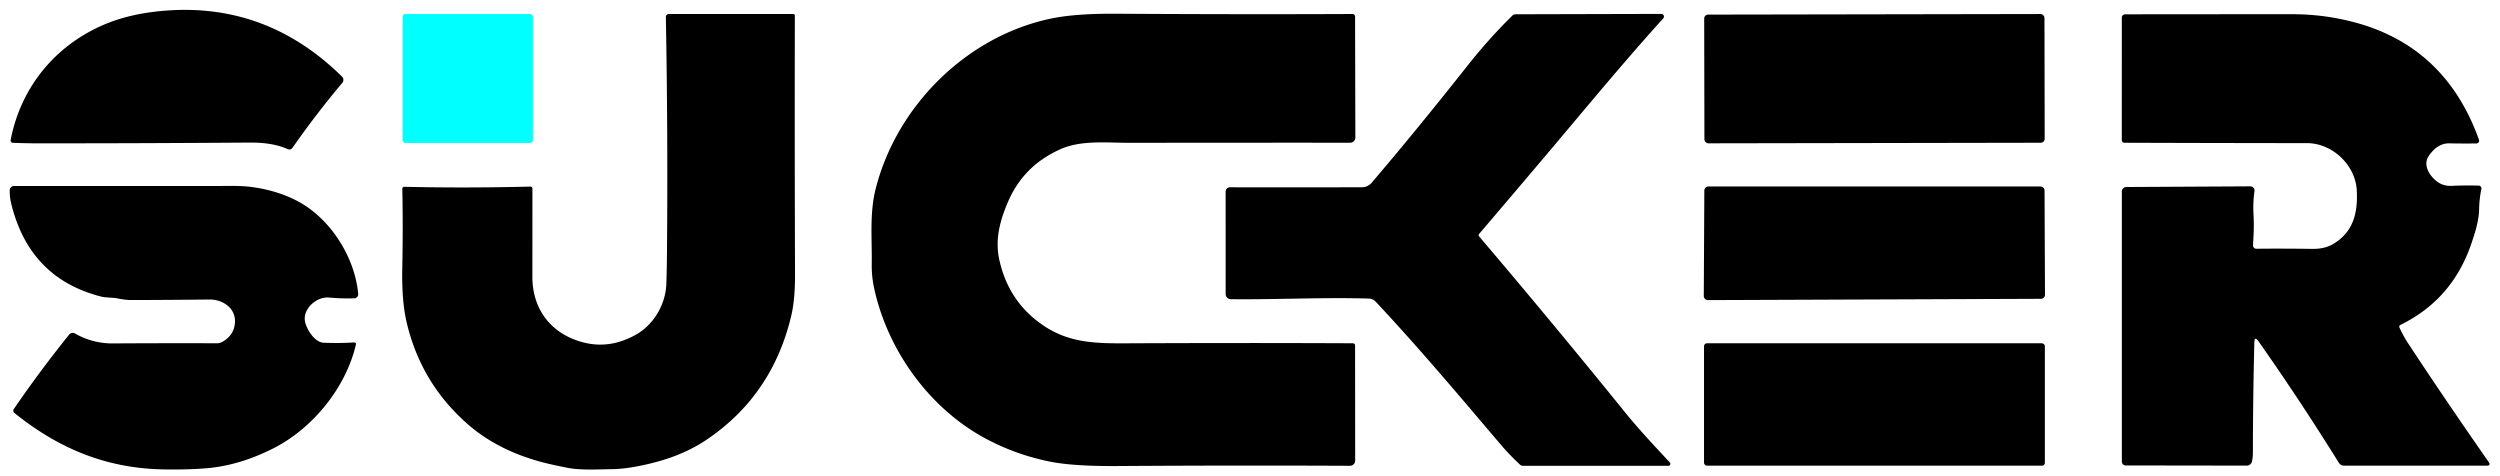 <svg xmlns="http://www.w3.org/2000/svg" version="1.1" viewBox="0.00 0.00 714.00 136.00">
<path d="
  M 3.04 39.99
  C 5.87 25.23 15.41 13.40 29.01 7.34
  Q 37.27 3.65 48.42 2.96
  Q 76.66 1.20 97.68 21.88
  A 1.31 1.31 0.0 0 1 97.77 23.66
  Q 90.46 32.32 83.56 42.17
  Q 83.01 42.96 82.13 42.57
  C 78.73 41.06 74.81 40.69 71.18 40.72
  Q 41.38 40.94 11.01 40.94
  Q 7.69 40.94 3.67 40.79
  A 0.67 0.67 0.0 0 1 3.04 39.99
  Z"
/>
<rect fill="aqua" x="114.97" y="4.02" width="37.22" height="36.80" rx="0.78"/>
<path d="
  M 167.32 97.96
  Q 174.43 99.56 181.52 95.64
  C 186.67 92.80 190.12 86.97 190.31 81.01
  Q 190.45 76.52 190.49 71.94
  Q 190.78 38.48 190.17 4.84
  A 0.83 0.83 0.0 0 1 191.00 4.00
  L 226.51 4.00
  Q 227.02 4.00 227.01 4.51
  Q 226.93 40.30 227.06 78.39
  Q 227.08 85.55 226.00 90.10
  Q 220.62 112.91 201.76 125.61
  C 195.71 129.68 188.96 131.87 181.78 133.23
  Q 177.91 133.96 174.56 134.00
  C 170.49 134.04 165.82 134.37 161.77 133.55
  Q 159.75 133.15 157.78 132.71
  C 148.92 130.78 140.43 127.14 133.60 121.16
  Q 120.26 109.49 116.16 92.16
  Q 114.70 86.02 114.89 76.61
  Q 115.13 64.76 114.90 53.95
  A 0.58 0.58 0.0 0 1 115.49 53.35
  Q 133.07 53.75 151.49 53.29
  A 0.56 0.56 0.0 0 1 152.06 53.85
  Q 152.06 66.45 152.05 79.11
  C 152.05 88.70 157.83 95.83 167.32 97.96
  Z"
/>
<path d="
  M 281.51 125.26
  C 265.42 116.65 253.50 100.05 249.66 82.34
  Q 248.91 78.86 248.97 75.36
  C 249.08 68.17 248.30 60.90 250.13 53.78
  C 256.14 30.26 275.99 10.40 300.09 5.32
  Q 307.06 3.85 318.64 3.92
  Q 354.15 4.14 386.27 4.00
  A 0.74 0.74 0.0 0 1 387.01 4.73
  L 387.09 39.27
  A 1.49 1.48 -0.2 0 1 385.60 40.76
  Q 354.29 40.74 322.75 40.79
  C 316.05 40.80 308.72 39.93 302.68 42.69
  C 295.68 45.88 290.81 50.80 287.84 57.75
  C 285.52 63.19 284.12 68.53 285.44 74.37
  Q 288.23 86.75 298.72 93.44
  C 305.88 98.00 313.46 98.09 321.70 98.05
  Q 355.89 97.90 386.31 98.04
  Q 387.01 98.04 387.01 98.74
  L 387.04 131.54
  A 1.49 1.49 0.0 0 1 385.54 133.03
  Q 352.48 132.88 319.12 133.10
  Q 306.60 133.18 299.99 131.86
  Q 290.20 129.92 281.51 125.26
  Z"
/>
<path d="
  M 422.47 67.56
  Q 443.63 92.44 464.17 117.83
  C 468.21 122.83 472.63 127.47 476.91 132.09
  A 0.57 0.56 68.5 0 1 476.50 133.04
  L 435.00 133.04
  Q 434.49 133.04 434.12 132.70
  Q 431.15 129.97 428.52 126.87
  C 416.75 113.03 405.53 99.65 392.90 86.16
  A 2.83 2.83 0.0 0 0 390.91 85.27
  C 377.54 84.88 364.32 85.60 351.49 85.45
  A 1.46 1.46 0.0 0 1 350.05 83.99
  L 350.04 54.72
  A 1.23 1.23 0.0 0 1 351.27 53.49
  Q 369.98 53.53 388.91 53.48
  Q 390.65 53.48 391.79 52.14
  Q 404.26 37.54 419.10 18.78
  Q 425.18 11.09 431.91 4.47
  Q 432.30 4.09 432.85 4.08
  L 474.46 3.97
  A 0.76 0.76 0.0 0 1 475.03 5.24
  C 463.93 17.50 453.45 30.21 442.92 42.69
  Q 433.15 54.25 422.47 66.77
  Q 422.13 67.16 422.47 67.56
  Z"
/>
<rect x="-48.59" y="-18.38" transform="translate(535.34,22.47) rotate(-0.1)" width="97.18" height="36.76" rx="1.09"/>
<path d="
  M 685.31 93.60
  Q 686.37 95.93 687.79 98.10
  Q 698.24 114.00 710.76 131.94
  Q 711.49 132.99 710.21 132.99
  L 669.46 133.00
  A 1.74 1.73 -16.0 0 1 667.99 132.19
  Q 656.52 113.78 645.02 97.47
  Q 643.89 95.86 643.84 97.82
  Q 643.44 114.03 643.43 129.00
  Q 643.43 130.68 643.15 131.83
  A 1.50 1.49 -82.9 0 1 641.69 132.98
  L 607.09 132.93
  A 1.09 1.09 0.0 0 1 606.00 131.84
  L 606.00 54.71
  A 1.30 1.29 -90.0 0 1 607.29 53.41
  L 642.71 53.22
  A 1.18 1.17 -86.4 0 1 643.88 54.56
  Q 643.40 57.92 643.62 61.66
  C 643.78 64.60 643.63 67.20 643.46 70.03
  A 0.95 0.95 0.0 0 0 644.42 71.04
  Q 651.73 70.96 660.35 71.08
  Q 663.91 71.13 666.31 69.71
  C 672.12 66.29 673.42 60.81 673.10 54.42
  C 672.73 47.11 666.10 40.88 658.88 40.88
  Q 632.11 40.86 606.72 40.77
  A 0.74 0.73 0.0 0 1 605.98 40.04
  L 605.99 5.04
  A 0.96 0.96 0.0 0 1 606.95 4.09
  Q 630.51 4.06 654.77 4.06
  Q 663.12 4.06 671.27 6.07
  Q 698.25 12.71 708.00 39.92
  A 0.79 0.78 -10.3 0 1 707.27 40.97
  Q 703.52 41.02 699.53 40.94
  C 696.88 40.89 694.93 42.58 693.56 44.70
  C 692.03 47.08 693.75 49.99 695.71 51.61
  Q 697.60 53.18 700.10 53.08
  Q 703.98 52.91 707.91 53.01
  A 0.81 0.81 0.0 0 1 708.69 53.99
  Q 708.09 56.74 708.04 59.67
  C 707.99 63.05 706.85 66.57 705.75 69.78
  Q 700.31 85.56 685.61 92.77
  Q 685.06 93.04 685.31 93.60
  Z"
/>
<path d="
  M 63.57 97.60
  Q 66.87 95.70 67.10 92.12
  C 67.37 87.96 63.56 85.49 59.79 85.54
  Q 49.16 85.66 37.81 85.69
  Q 35.72 85.69 33.79 85.27
  C 32.09 84.90 30.48 85.11 28.77 84.67
  Q 8.40 79.42 3.21 58.18
  Q 2.74 56.25 2.78 54.33
  A 1.24 1.24 0.0 0 1 4.03 53.12
  Q 35.88 53.13 67.20 53.11
  C 73.64 53.10 81.19 54.98 86.73 58.45
  C 94.97 63.62 101.36 73.77 102.30 83.92
  A 1.17 1.17 0.0 0 1 101.16 85.20
  Q 97.49 85.30 93.95 84.98
  C 90.34 84.65 86.26 88.35 87.16 92.05
  C 87.68 94.19 89.88 97.77 92.41 97.88
  Q 97.00 98.07 101.00 97.80
  Q 101.81 97.75 101.62 98.54
  C 98.73 110.68 89.43 122.28 78.08 128.04
  Q 68.44 132.93 59.03 133.73
  Q 53.96 134.16 47.03 134.07
  C 30.94 133.84 17.24 128.51 4.09 117.92
  A 0.80 0.80 0.0 0 1 3.93 116.85
  Q 10.97 106.51 19.74 95.57
  A 1.34 1.33 -55.1 0 1 21.46 95.26
  C 24.59 97.10 28.40 98.10 32.12 98.08
  Q 47.45 97.99 61.87 98.04
  A 3.36 3.36 0.0 0 0 63.57 97.60
  Z"
/>
<path d="
  M 582.87 85.34
  L 487.78 85.71
  A 1.18 1.18 0.0 0 1 486.60 84.52
  L 486.76 54.42
  A 1.18 1.18 0.0 0 1 487.94 53.25
  L 582.74 53.26
  A 1.18 1.18 0.0 0 1 583.92 54.44
  L 584.05 84.16
  A 1.18 1.18 0.0 0 1 582.87 85.34
  Z"
/>
<rect x="486.67" y="98.04" width="97.34" height="34.96" rx="0.83"/>
</svg>
